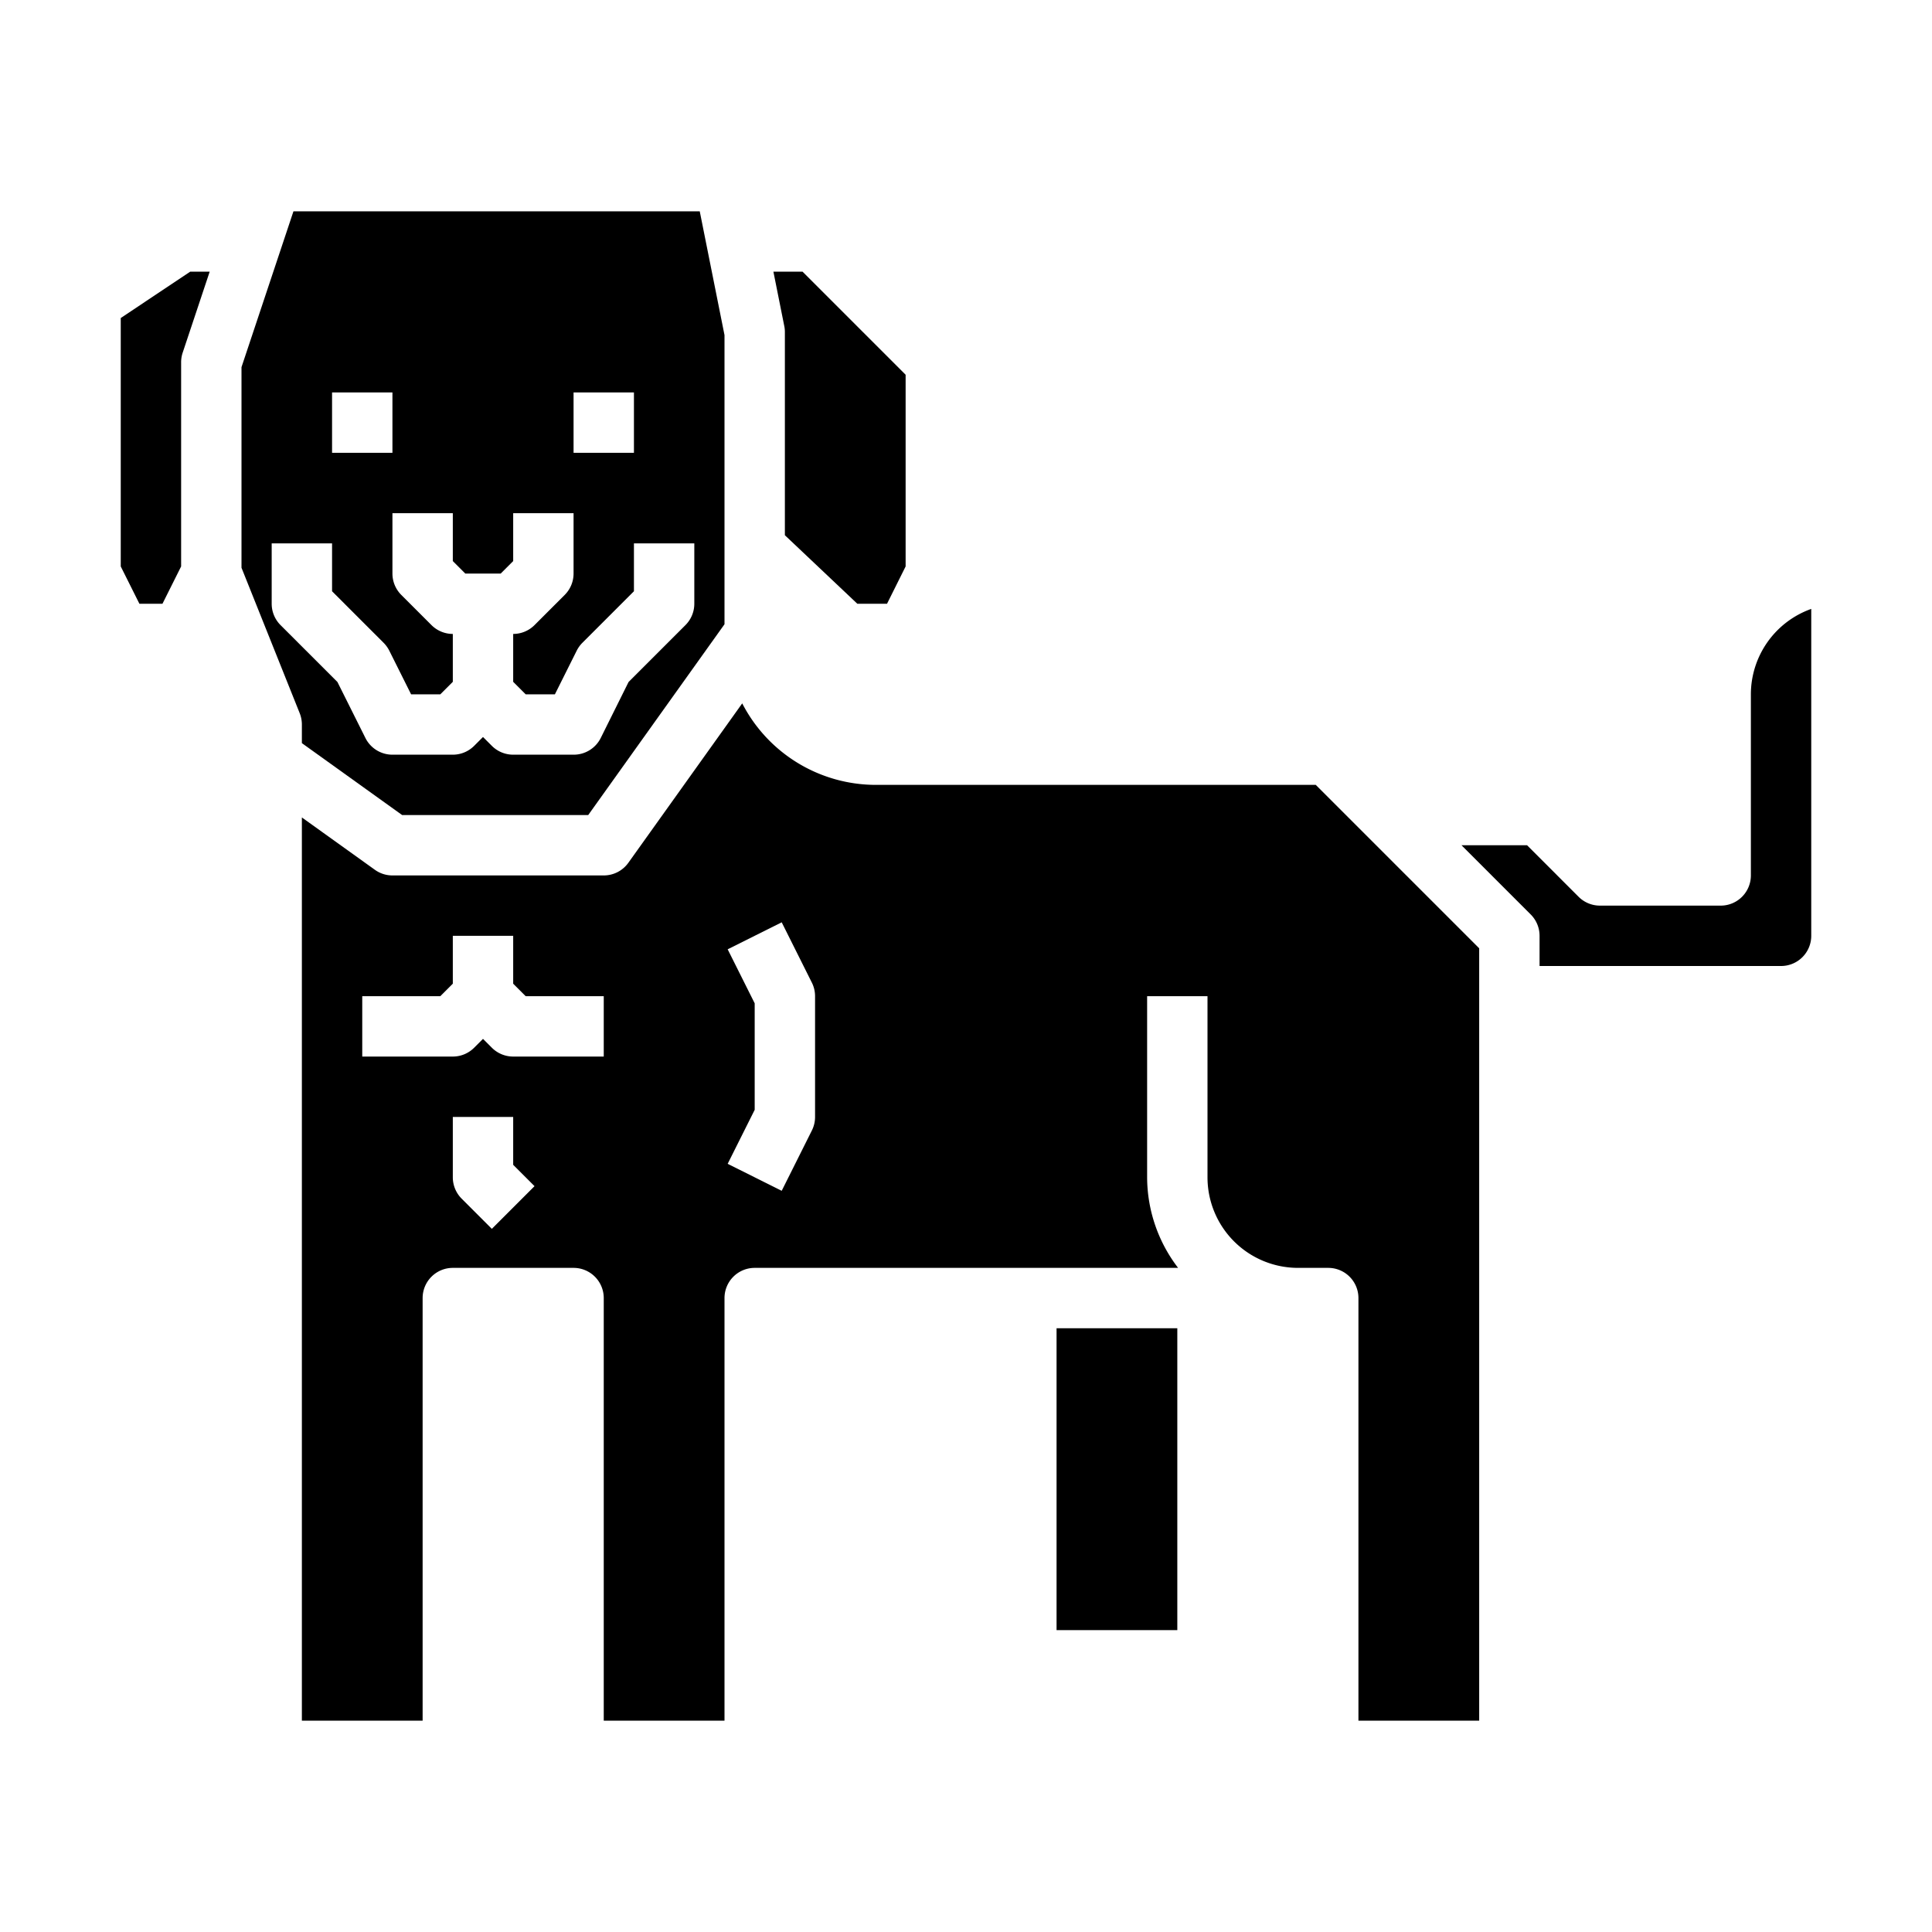 <svg xmlns="http://www.w3.org/2000/svg" viewBox="0 0 64 64" x="0px" y="0px"><g><path d="M49,57V31.414L43.586,26H29a4.983,4.983,0,0,1-4.413-2.7l-3.773,5.282A1,1,0,0,1,20,29H13a.994.994,0,0,1-.583-.188L10,27.079V57h4V43a1,1,0,0,1,1-1h4a1,1,0,0,1,1,1V57h4V43a1,1,0,0,1,1-1H39.026A4.948,4.948,0,0,1,38,39V33h2v6a3,3,0,0,0,3,3h1a1,1,0,0,1,1,1V57ZM16.293,40.707l-1-1A1,1,0,0,1,15,39V37h2v1.586l.707.707ZM20,35H17a1,1,0,0,1-.707-.293L16,34.414l-.293.293A1,1,0,0,1,15,35H12V33h2.586L15,32.586V31h2v1.586l.414.414H20Zm7,2a1,1,0,0,1-.105.447l-1,2-1.79-.894L25,36.764V33.236l-.895-1.789,1.79-.894,1,2A1,1,0,0,1,27,33Z"></path><path d="M59,32a1,1,0,0,0,1-1V20.171A3.006,3.006,0,0,0,58,23v6a1,1,0,0,1-1,1H53a1,1,0,0,1-.707-.293L50.586,28H48.414l2.293,2.293A1,1,0,0,1,51,31v1Z"></path><rect x="35" y="44" width="4" height="10"></rect><path d="M4,18.764,4.618,20h.764L6,18.764V12a1,1,0,0,1,.051-.316L6.946,9H6.3L4,10.535Z"></path><path d="M13.322,27h6.163L24,20.679V11.1L23.18,7H9.721L8,12.162v6.646l1.929,4.82A1.012,1.012,0,0,1,10,24v.617ZM19,13h2v2H19Zm-8,0h2v2H11ZM9.293,20.707A1,1,0,0,1,9,20V18h2v1.586l1.707,1.707a1.028,1.028,0,0,1,.188.26L13.618,23h.968L15,22.586V21a1,1,0,0,1-.707-.293l-1-1A1,1,0,0,1,13,19V17h2v1.586l.414.414h1.172L17,18.586V17h2v2a1,1,0,0,1-.293.707l-1,1A1,1,0,0,1,17,21v1.586l.414.414h.968l.723-1.447a1.028,1.028,0,0,1,.188-.26L21,19.586V18h2v2a1,1,0,0,1-.293.707l-1.885,1.885L19.9,24.447A1,1,0,0,1,19,25H17a1,1,0,0,1-.707-.293L16,24.414l-.293.293A1,1,0,0,1,15,25H13a1,1,0,0,1-.895-.553l-.927-1.855Z"></path><path d="M25.62,9l.36,1.8A.925.925,0,0,1,26,11v6.73L28.4,20h.984L30,18.764v-6.35L26.586,9Z"></path></g></svg>
